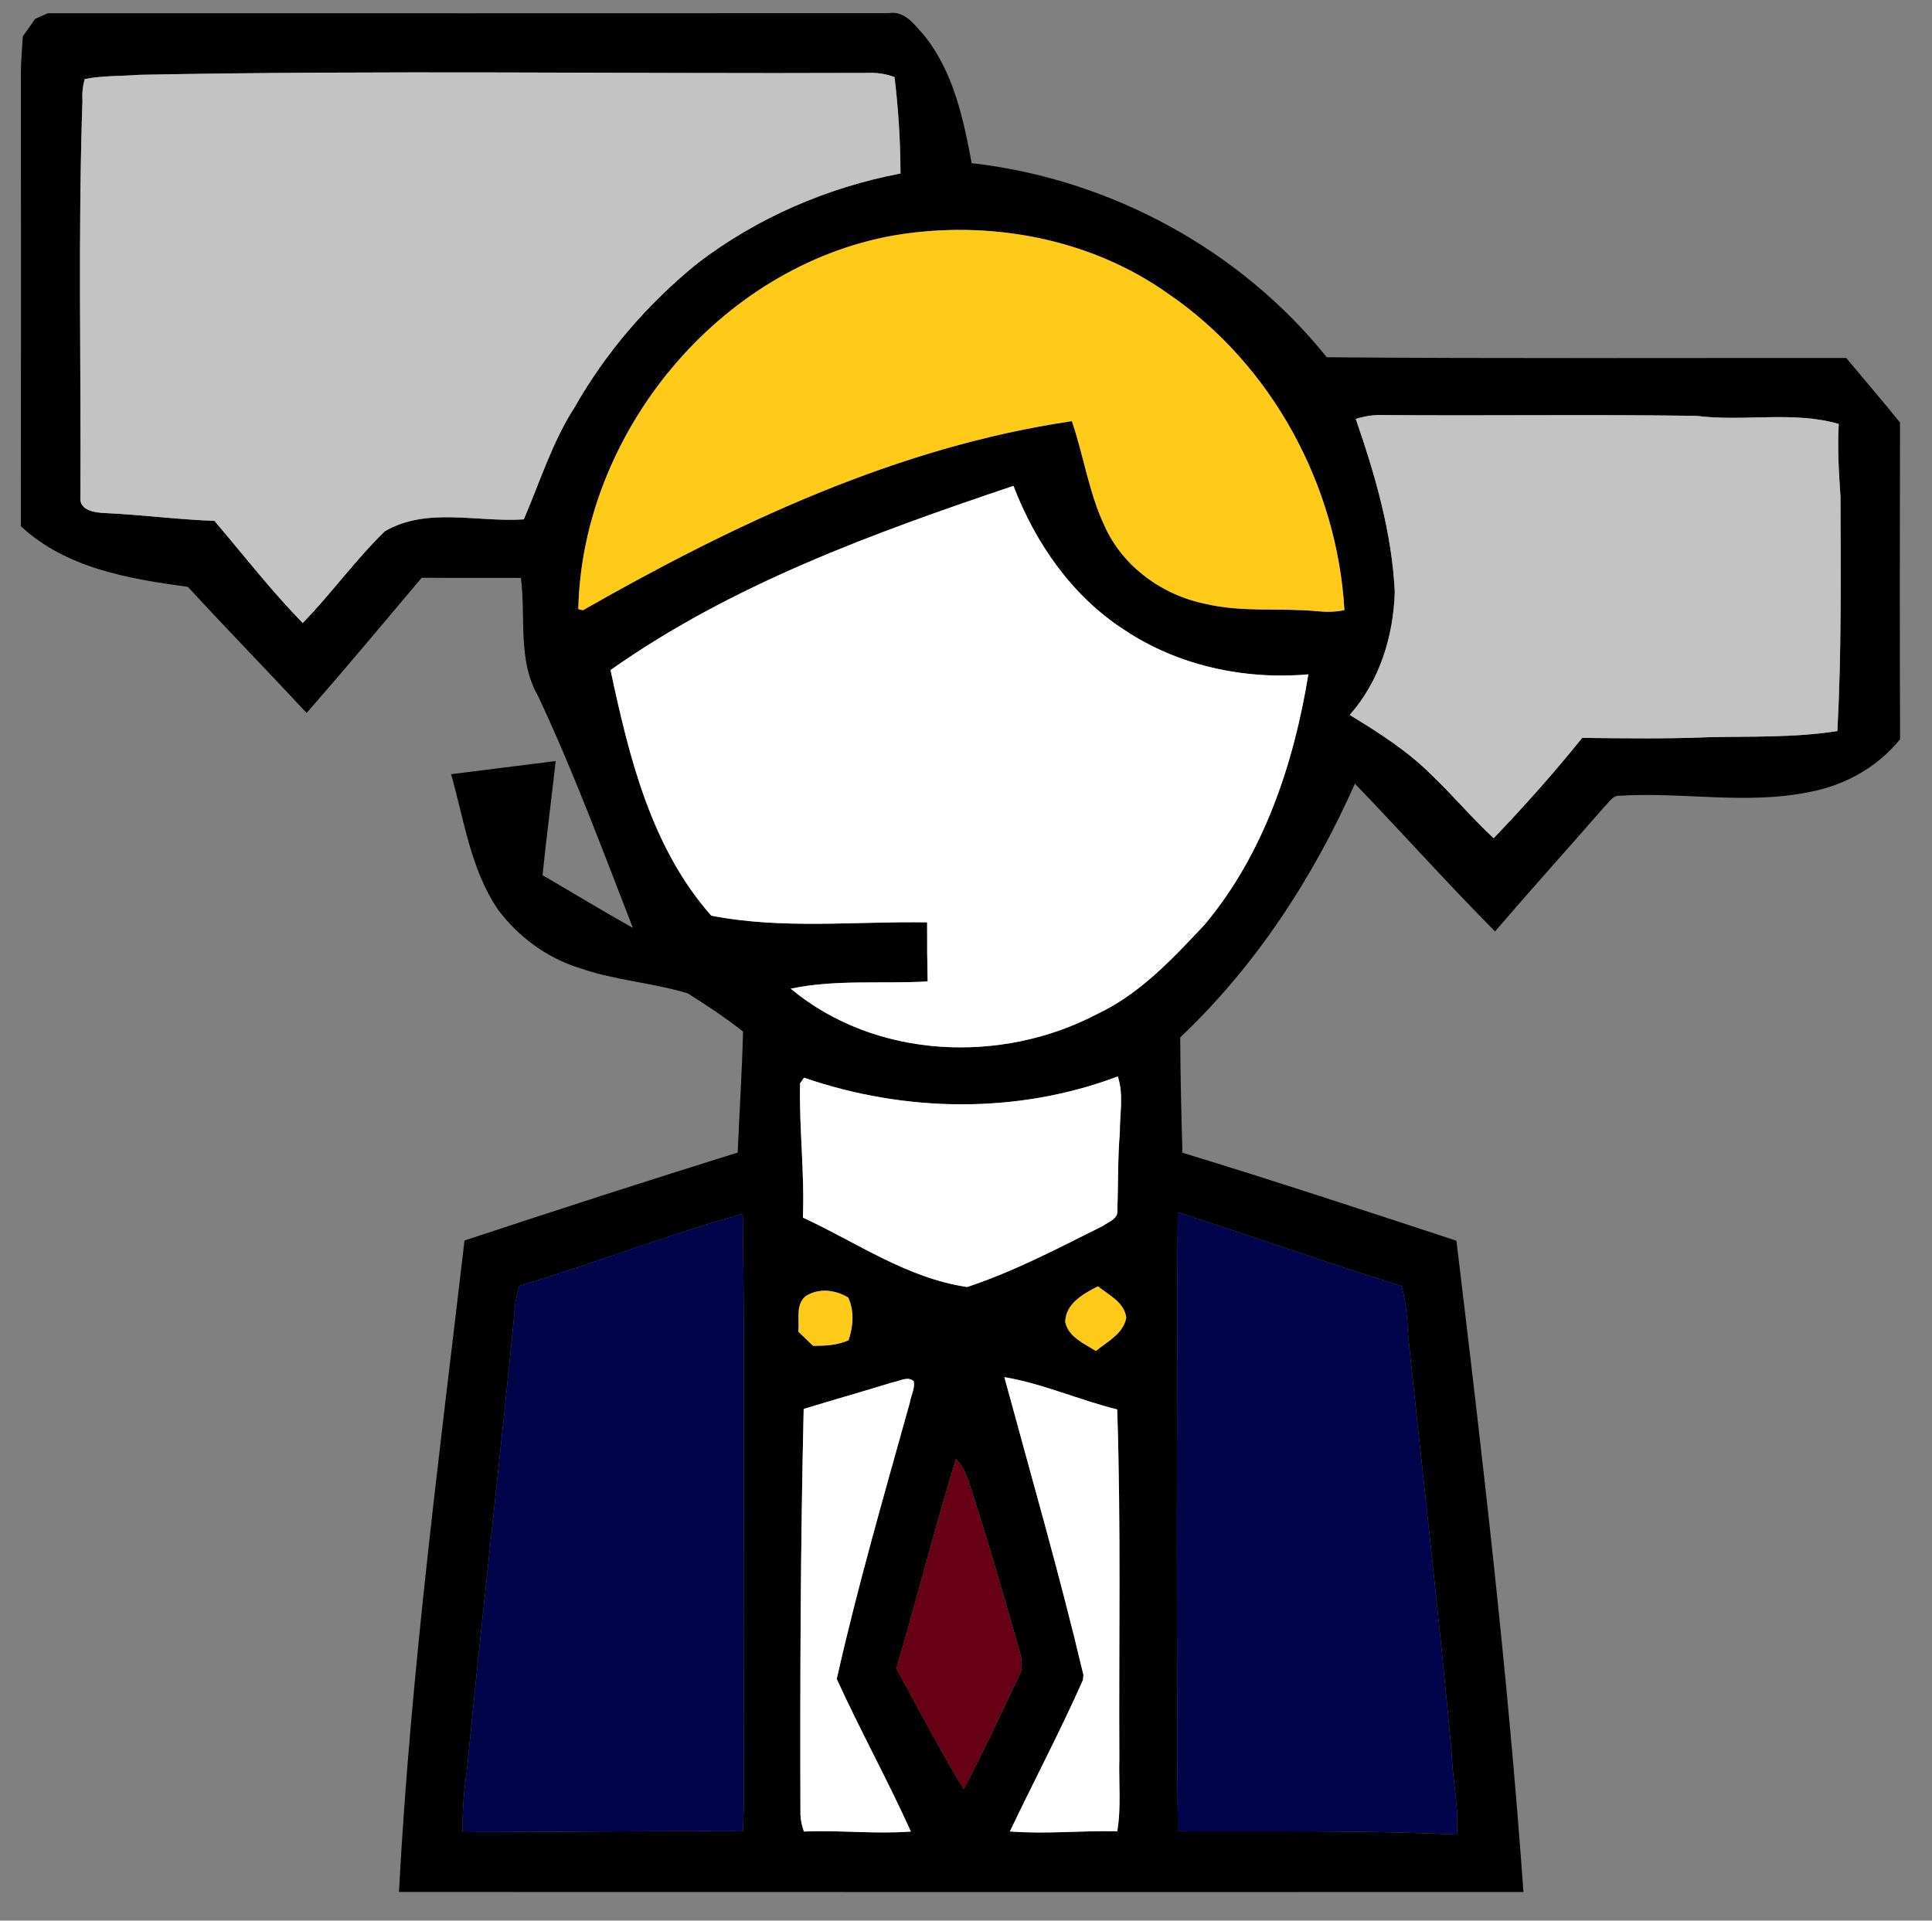 <?xml version="1.0" encoding="UTF-8" ?>
<!DOCTYPE svg PUBLIC "-//W3C//DTD SVG 1.1//EN" "http://www.w3.org/Graphics/SVG/1.1/DTD/svg11.dtd">
<svg width="346pt" height="344pt" viewBox="0 0 346 344" version="1.1" xmlns="http://www.w3.org/2000/svg">
<rect x="0" y="0" width="346" height="344" fill="#808080" stroke="none"/>
<g id="#e5e5e5ff">
</g>
<g id="#000000ff">
<path fill="#000000" opacity="1.00" d=" M 8.57 2.37 C 58.76 2.37 108.94 2.39 159.13 2.36 C 162.05 1.84 163.87 4.53 165.57 6.43 C 170.76 12.91 172.52 21.26 174.02 29.22 C 198.67 32.02 222.06 44.62 237.61 63.99 C 268.62 64.23 299.63 64.09 330.64 64.12 C 333.85 67.97 337.12 71.77 340.27 75.67 C 340.24 94.58 340.21 113.49 340.28 132.40 C 336.26 137.38 330.39 140.67 324.12 141.84 C 312.89 144.18 301.41 141.81 290.09 142.52 C 288.82 142.43 288.17 143.69 287.39 144.43 C 280.86 151.91 274.21 159.29 267.74 166.82 C 259.18 158.18 251.08 149.12 242.65 140.36 C 235.15 157.27 224.84 173.05 211.36 185.81 C 211.40 192.69 211.56 199.58 211.76 206.46 C 228.19 211.47 244.51 216.86 260.83 222.22 C 265.51 261.03 270.06 299.87 272.83 338.87 C 205.70 338.88 138.58 338.88 71.45 338.86 C 73.52 299.80 78.65 261.01 83.19 222.18 C 99.46 216.81 115.75 211.52 132.11 206.43 C 132.42 199.20 132.89 191.98 133.07 184.76 C 129.93 182.28 126.56 180.05 123.18 177.92 C 116.83 175.98 110.09 175.60 103.81 173.39 C 97.94 171.58 92.77 167.76 89.13 162.84 C 84.27 155.64 83.12 146.84 80.78 138.66 C 87.02 137.87 93.27 137.09 99.52 136.31 C 98.75 143.13 97.87 149.93 97.16 156.75 C 102.56 159.89 107.89 163.14 113.34 166.19 C 107.90 152.23 102.71 138.15 96.32 124.59 C 92.67 118.19 94.19 110.53 93.29 103.51 C 87.36 103.48 81.44 103.53 75.52 103.48 C 68.69 111.59 61.89 119.72 54.91 127.70 C 47.88 120.12 40.65 112.72 33.65 105.11 C 23.12 103.68 11.79 101.79 3.73 94.23 C 3.77 67.13 3.76 40.03 3.74 12.93 C 3.77 10.79 3.97 8.66 4.08 6.52 C 4.83 5.48 5.56 4.43 6.29 3.38 C 6.86 3.13 8.00 2.62 8.57 2.37 M 24.97 13.40 C 21.71 13.66 18.40 13.52 15.18 14.16 C 14.82 15.40 14.68 16.68 14.77 17.98 C 13.96 41.61 14.53 65.29 14.40 88.94 C 14.11 91.48 17.02 91.81 18.86 91.90 C 25.39 92.19 31.87 93.06 38.40 93.29 C 43.62 99.42 48.59 105.82 54.21 111.59 C 59.34 106.32 63.64 100.27 68.92 95.16 C 76.41 90.75 85.59 93.59 93.81 93.02 C 96.71 86.28 98.90 79.16 102.91 72.94 C 108.52 63.06 116.07 54.33 124.89 47.18 C 135.55 39.01 148.10 33.60 161.27 31.07 C 161.25 25.30 160.89 19.54 160.20 13.81 C 158.55 13.17 156.81 12.98 155.06 13.06 C 111.70 13.24 68.32 12.55 24.97 13.40 M 160.01 42.18 C 128.75 47.76 104.27 77.57 103.57 109.10 L 104.39 109.30 C 131.63 93.77 160.66 80.04 191.96 75.43 C 194.08 81.61 194.99 88.19 197.79 94.14 C 201.01 101.43 208.15 106.61 215.89 108.15 C 222.48 109.73 229.31 108.82 236.00 109.48 C 237.59 109.63 239.20 109.61 240.77 109.28 C 239.48 86.95 227.79 65.33 209.27 52.65 C 195.18 42.60 176.93 39.30 160.01 42.18 M 242.80 75.03 C 246.27 85.05 249.27 95.36 249.79 106.00 C 249.55 113.98 247.07 122.00 241.72 128.05 C 246.86 131.19 252.01 134.44 256.30 138.73 C 260.18 142.39 263.57 146.52 267.50 150.13 C 273.02 144.36 278.34 138.40 283.35 132.16 C 290.88 132.24 298.41 132.35 305.94 132.04 C 313.64 131.87 321.42 132.14 329.05 130.94 C 329.81 116.96 329.64 102.97 329.61 88.97 C 329.32 84.63 329.04 80.28 329.30 75.93 C 321.10 73.56 312.25 75.57 303.81 74.48 C 285.18 74.21 266.55 74.49 247.92 74.34 C 246.18 74.26 244.46 74.51 242.80 75.03 M 109.34 120.01 C 112.65 135.53 116.59 151.79 127.38 164.00 C 140.12 166.49 153.17 164.99 166.04 165.20 C 166.02 168.73 166.05 172.26 166.13 175.78 C 157.97 176.25 149.64 175.38 141.61 177.08 C 156.76 189.69 179.34 190.64 196.48 181.62 C 204.16 178.02 210.00 171.71 215.72 165.63 C 226.31 153.00 231.70 136.85 234.31 120.78 C 222.84 121.79 210.93 119.23 201.30 112.78 C 191.98 106.74 185.43 97.28 181.50 87.02 C 156.44 95.46 131.09 104.65 109.34 120.01 M 143.99 193.02 L 143.28 194.02 C 143.10 202.04 144.11 210.05 143.79 218.08 C 153.44 222.54 162.48 228.95 173.21 230.51 C 181.65 227.72 189.53 223.55 197.46 219.60 C 198.45 218.87 200.23 218.36 200.11 216.83 C 200.27 212.17 200.16 207.51 200.55 202.86 C 200.52 199.51 201.28 196.05 200.18 192.80 C 182.20 199.58 162.05 199.25 143.99 193.02 M 210.92 217.15 C 210.73 254.10 210.70 291.05 210.93 328.00 C 227.60 328.07 244.28 327.80 260.92 328.57 C 261.32 323.70 260.12 318.92 259.99 314.07 C 257.70 289.03 254.76 264.05 252.17 239.03 C 252.00 236.10 251.84 233.15 250.99 230.33 C 237.56 226.16 224.32 221.40 210.92 217.15 M 93.01 230.32 C 92.75 231.26 92.52 232.21 92.32 233.17 C 89.63 261.07 86.34 288.93 83.64 316.83 C 83.08 320.58 82.80 324.36 82.84 328.15 C 99.58 328.12 116.32 327.90 133.07 328.00 C 133.36 320.01 133.13 312.02 133.20 304.03 C 133.08 275.16 133.44 246.28 133.02 217.41 C 119.51 221.14 106.44 226.31 93.01 230.32 M 144.24 232.18 C 142.42 233.76 143.22 236.39 142.96 238.50 C 143.84 239.34 144.73 240.19 145.61 241.04 C 147.77 241.05 149.97 240.95 151.97 240.04 C 152.80 237.53 153.02 234.88 151.92 232.41 C 149.59 230.99 146.61 230.63 144.24 232.18 M 190.77 236.75 C 191.34 239.47 194.14 240.64 196.26 241.96 C 198.31 240.29 201.20 238.87 201.70 236.00 C 201.35 233.23 198.57 231.96 196.64 230.39 C 194.05 231.69 190.87 233.45 190.77 236.75 M 159.83 247.59 C 154.55 249.23 149.22 250.72 143.93 252.35 C 143.36 276.58 143.27 300.83 143.35 325.07 C 143.41 326.08 143.62 327.07 143.97 328.04 C 150.36 327.76 156.74 328.53 163.13 328.04 C 158.96 318.81 154.05 309.92 149.85 300.71 C 153.60 284.04 158.39 267.58 162.97 251.11 C 163.17 249.88 163.89 248.65 163.64 247.39 C 162.56 246.39 161.04 247.42 159.83 247.59 M 179.87 246.65 C 184.68 264.41 189.80 282.09 194.03 300.00 L 193.94 300.90 C 189.88 310.08 185.17 318.96 180.86 328.02 C 187.27 328.54 193.68 327.84 200.09 327.99 C 200.81 323.71 200.34 319.35 200.46 315.04 C 200.35 294.17 200.77 273.29 200.08 252.44 C 193.27 250.75 186.79 247.83 179.87 246.65 M 171.22 261.30 C 167.39 273.73 164.21 286.34 160.55 298.82 C 164.49 306.07 168.33 313.38 172.58 320.45 C 176.08 313.85 179.22 307.06 182.42 300.31 C 183.32 298.84 182.99 297.10 182.54 295.55 C 179.67 285.53 176.80 275.51 173.56 265.61 C 173.10 264.19 172.50 262.79 171.50 261.66 C 171.43 261.57 171.29 261.39 171.22 261.30 Z" />
</g>
<g id="#c3c3c3ff">
<path fill="#c3c3c3" opacity="1.00" d=" M 24.97 13.40 C 68.32 12.55 111.70 13.24 155.06 13.06 C 156.81 12.98 158.55 13.17 160.20 13.81 C 160.89 19.54 161.25 25.30 161.27 31.07 C 148.10 33.60 135.55 39.01 124.89 47.18 C 116.07 54.33 108.52 63.06 102.91 72.94 C 98.90 79.16 96.71 86.28 93.81 93.02 C 85.59 93.59 76.41 90.75 68.92 95.16 C 63.64 100.27 59.34 106.32 54.21 111.59 C 48.59 105.82 43.62 99.42 38.40 93.29 C 31.87 93.06 25.39 92.19 18.86 91.90 C 17.02 91.81 14.11 91.48 14.40 88.94 C 14.53 65.29 13.96 41.61 14.77 17.98 C 14.68 16.68 14.82 15.40 15.18 14.16 C 18.40 13.52 21.71 13.66 24.97 13.40 Z" />
<path fill="#c3c3c3" opacity="1.00" d=" M 242.80 75.03 C 244.46 74.51 246.18 74.26 247.92 74.34 C 266.55 74.49 285.18 74.21 303.81 74.48 C 312.25 75.57 321.10 73.56 329.30 75.93 C 329.04 80.28 329.32 84.63 329.61 88.97 C 329.64 102.97 329.81 116.96 329.05 130.94 C 321.42 132.14 313.64 131.87 305.94 132.04 C 298.41 132.35 290.88 132.24 283.35 132.16 C 278.34 138.40 273.02 144.36 267.50 150.13 C 263.57 146.52 260.18 142.39 256.30 138.73 C 252.01 134.44 246.86 131.19 241.72 128.05 C 247.07 122.00 249.55 113.98 249.79 106.00 C 249.27 95.36 246.27 85.05 242.80 75.03 Z" />
</g>
<g id="#ffca18ff">
<path fill="#ffca18" opacity="1.00" d=" M 160.01 42.18 C 176.93 39.30 195.18 42.60 209.27 52.65 C 227.79 65.33 239.48 86.95 240.77 109.28 C 239.20 109.61 237.59 109.63 236.00 109.48 C 229.31 108.82 222.48 109.73 215.89 108.15 C 208.15 106.61 201.01 101.43 197.79 94.14 C 194.99 88.19 194.08 81.61 191.96 75.43 C 160.66 80.04 131.63 93.77 104.39 109.30 L 103.57 109.10 C 104.27 77.57 128.75 47.76 160.01 42.18 Z" />
<path fill="#ffca18" opacity="1.00" d=" M 144.24 232.18 C 146.61 230.63 149.59 230.99 151.92 232.41 C 153.02 234.88 152.80 237.53 151.97 240.04 C 149.97 240.95 147.77 241.05 145.61 241.04 C 144.73 240.19 143.84 239.34 142.96 238.50 C 143.22 236.39 142.42 233.76 144.24 232.18 Z" />
<path fill="#ffca18" opacity="1.00" d=" M 190.77 236.75 C 190.87 233.45 194.05 231.69 196.64 230.39 C 198.57 231.96 201.35 233.23 201.70 236.00 C 201.20 238.87 198.31 240.29 196.26 241.96 C 194.14 240.64 191.34 239.47 190.77 236.75 Z" />
</g>
<g id="#ffffffff">
<path fill="#ffffff" opacity="1.00" d=" M 109.34 120.01 C 131.09 104.65 156.44 95.46 181.50 87.02 C 185.43 97.28 191.98 106.74 201.30 112.78 C 210.93 119.23 222.84 121.79 234.31 120.78 C 231.70 136.85 226.31 153.00 215.72 165.63 C 210.00 171.71 204.16 178.02 196.48 181.62 C 179.34 190.64 156.76 189.69 141.61 177.08 C 149.64 175.38 157.97 176.25 166.13 175.78 C 166.05 172.26 166.02 168.73 166.04 165.20 C 153.17 164.99 140.12 166.49 127.38 164.00 C 116.59 151.79 112.65 135.53 109.34 120.01 Z" />
<path fill="#ffffff" opacity="1.00" d=" M 143.99 193.02 C 162.05 199.25 182.20 199.58 200.18 192.80 C 201.28 196.05 200.52 199.51 200.55 202.86 C 200.16 207.51 200.27 212.17 200.11 216.83 C 200.23 218.36 198.45 218.87 197.46 219.60 C 189.53 223.55 181.65 227.72 173.21 230.51 C 162.48 228.95 153.44 222.54 143.79 218.08 C 144.11 210.05 143.10 202.04 143.28 194.02 L 143.99 193.02 Z" />
<path fill="#ffffff" opacity="1.00" d=" M 159.83 247.59 C 161.04 247.42 162.56 246.39 163.64 247.39 C 163.89 248.65 163.17 249.88 162.97 251.11 C 158.39 267.58 153.60 284.04 149.85 300.71 C 154.05 309.92 158.96 318.81 163.13 328.04 C 156.74 328.53 150.36 327.76 143.97 328.04 C 143.62 327.07 143.41 326.08 143.35 325.07 C 143.27 300.83 143.36 276.58 143.93 252.35 C 149.22 250.72 154.55 249.23 159.83 247.59 Z" />
<path fill="#ffffff" opacity="1.00" d=" M 179.87 246.65 C 186.79 247.83 193.27 250.75 200.08 252.44 C 200.77 273.29 200.35 294.17 200.46 315.04 C 200.34 319.35 200.81 323.71 200.09 327.99 C 193.68 327.84 187.27 328.54 180.86 328.02 C 185.17 318.96 189.88 310.08 193.94 300.90 L 194.03 300.00 C 189.80 282.09 184.68 264.41 179.87 246.65 Z" />
</g>
<g id="#00054bff">
<path fill="#00054b" opacity="1.00" d=" M 210.92 217.15 C 224.32 221.40 237.56 226.16 250.99 230.33 C 251.84 233.15 252.00 236.10 252.17 239.03 C 254.76 264.05 257.70 289.03 259.99 314.07 C 260.12 318.92 261.32 323.70 260.92 328.57 C 244.28 327.80 227.60 328.07 210.93 328.00 C 210.70 291.05 210.73 254.10 210.92 217.15 Z" />
<path fill="#00054b" opacity="1.00" d=" M 93.01 230.32 C 106.44 226.31 119.51 221.14 133.02 217.41 C 133.44 246.28 133.08 275.16 133.20 304.03 C 133.13 312.02 133.36 320.01 133.07 328.00 C 116.32 327.90 99.58 328.12 82.84 328.15 C 82.80 324.36 83.08 320.58 83.64 316.83 C 86.34 288.93 89.63 261.07 92.32 233.17 C 92.52 232.21 92.75 231.26 93.01 230.32 Z" />
</g>
<g id="#3f3d39ff">
<path fill="#3f3d39" opacity="1.00" d=" M 171.22 261.30 C 171.29 261.39 171.43 261.57 171.50 261.66 L 171.22 261.30 Z" />
</g>
<g id="#680015ff">
<path fill="#680015" opacity="1.00" d=" M 171.22 261.30 L 171.50 261.66 C 172.50 262.79 173.10 264.19 173.56 265.61 C 176.80 275.51 179.67 285.53 182.54 295.55 C 182.99 297.10 183.32 298.84 182.42 300.31 C 179.22 307.06 176.08 313.85 172.58 320.45 C 168.33 313.38 164.49 306.07 160.55 298.82 C 164.21 286.34 167.39 273.73 171.22 261.30 Z" />
</g>
</svg>
